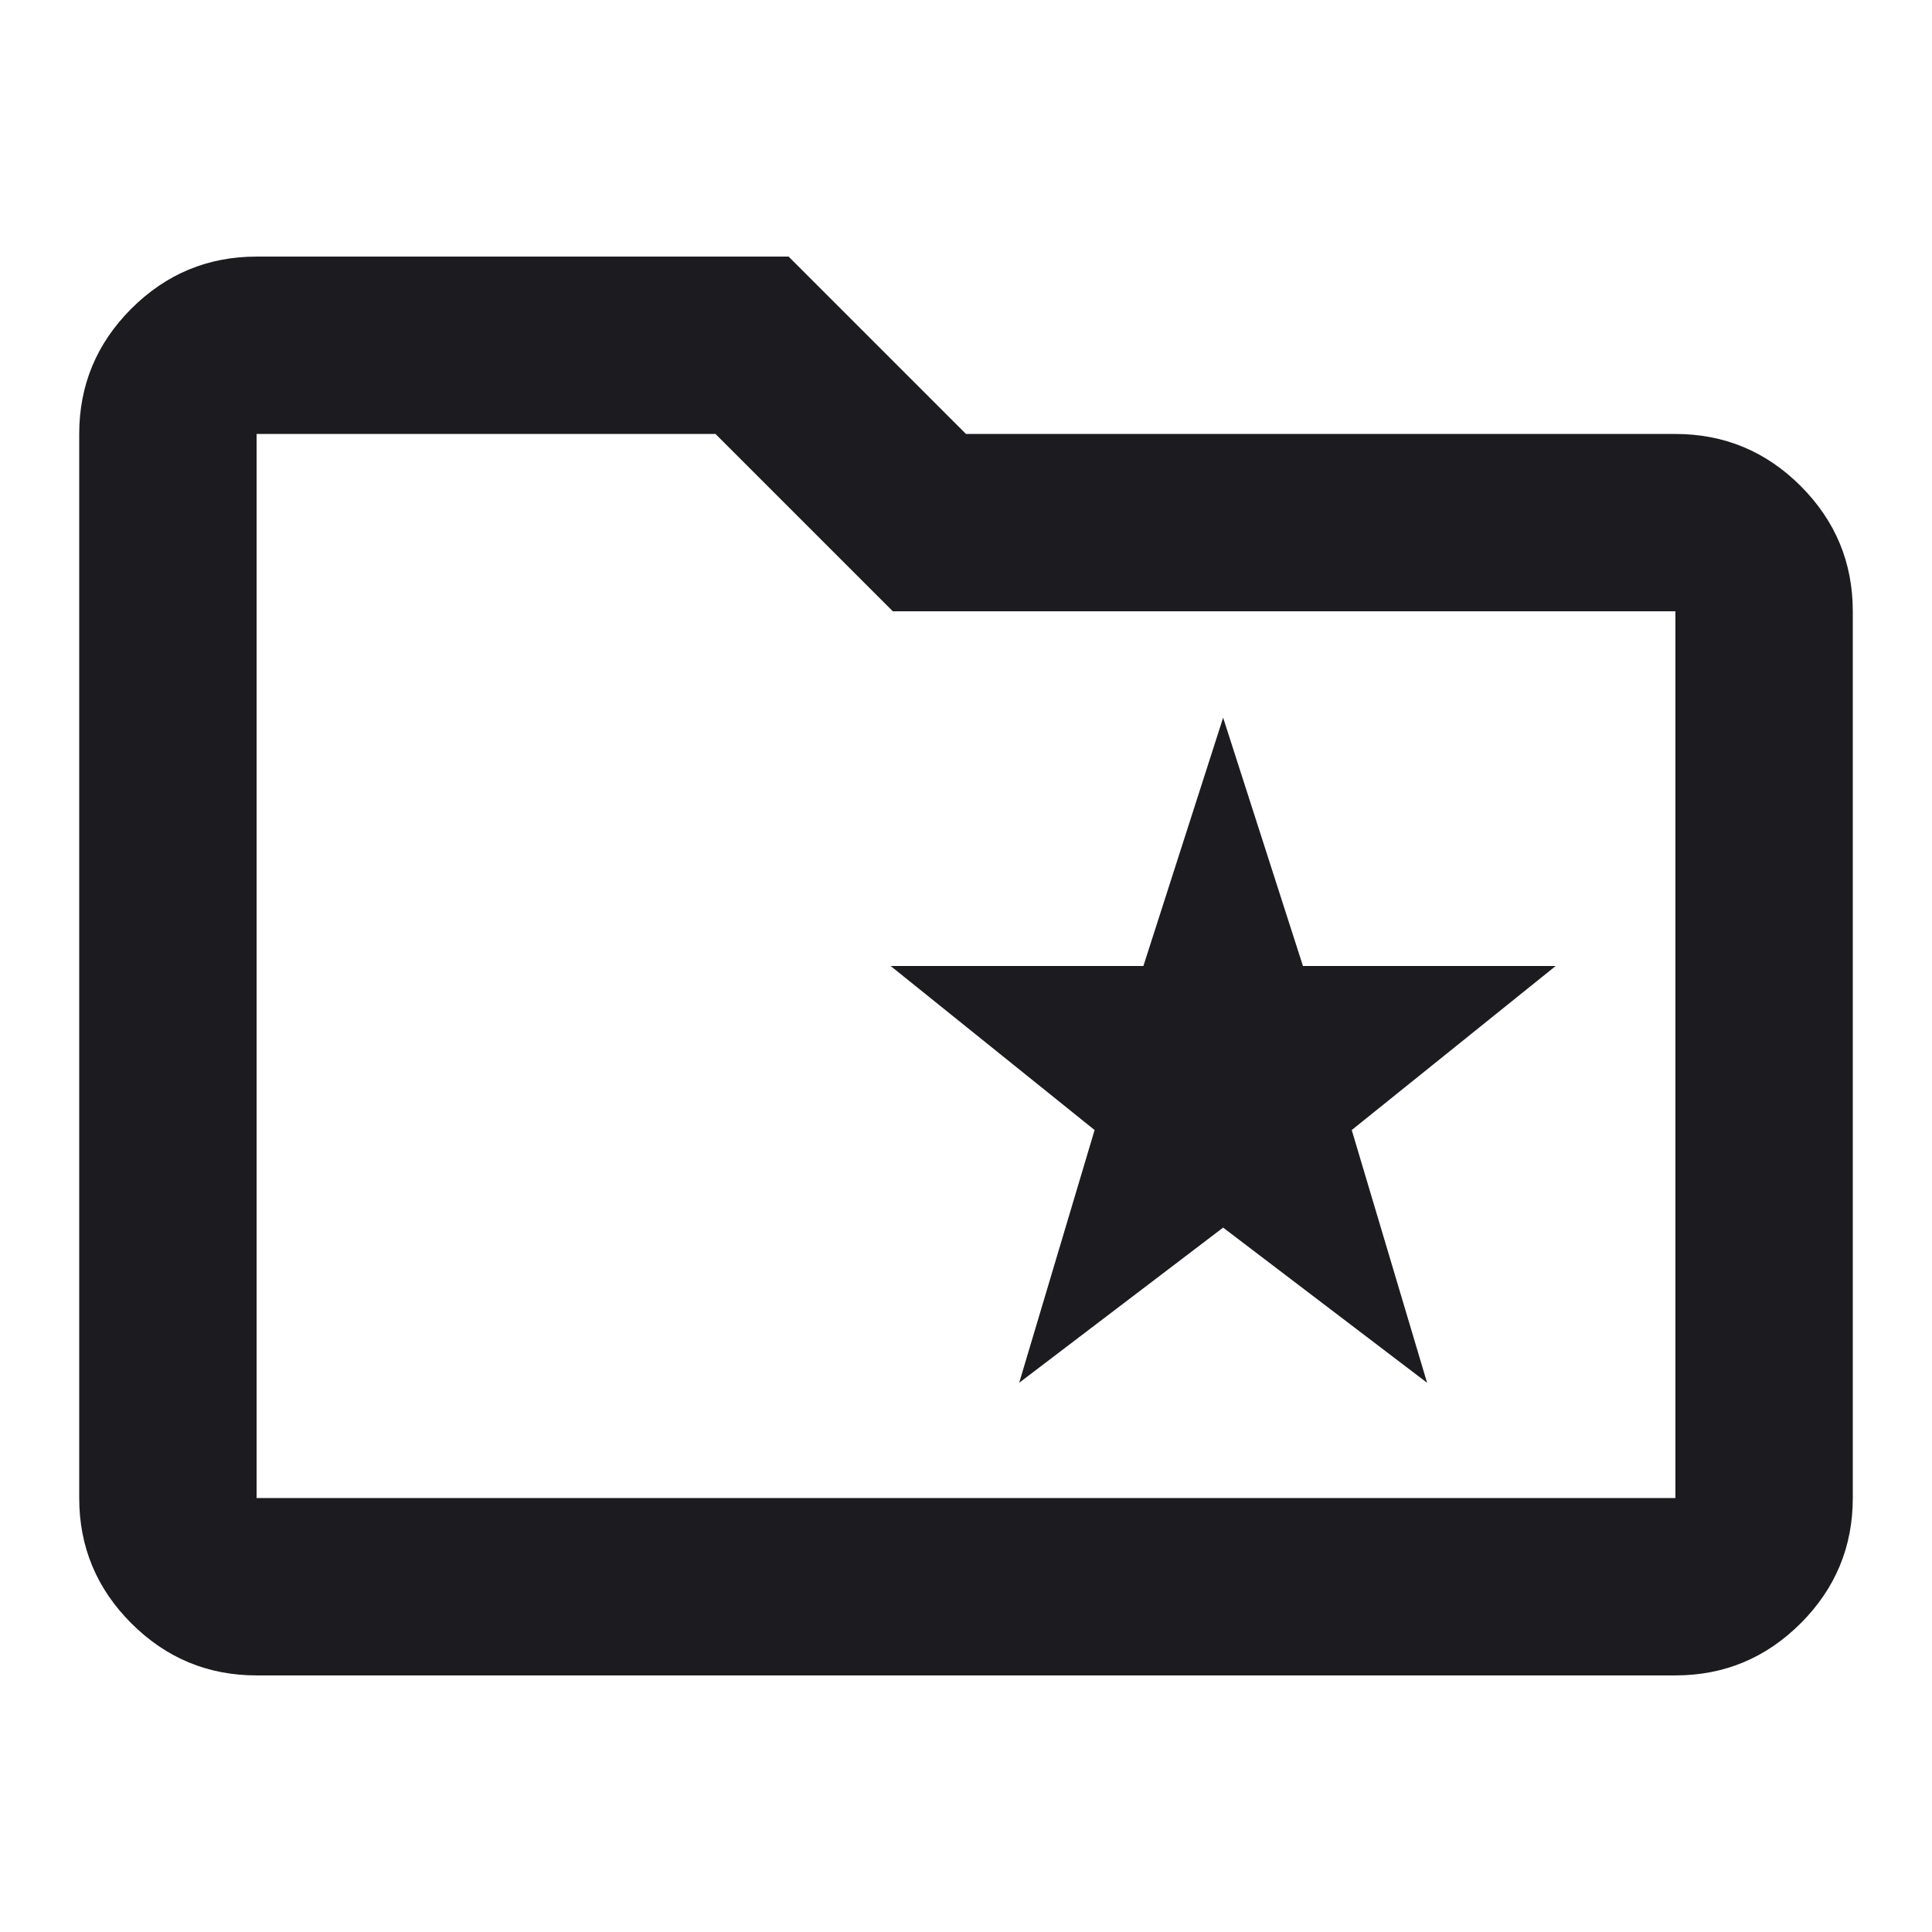 <svg width="32" height="32" viewBox="0 0 32 32" fill="none" xmlns="http://www.w3.org/2000/svg">
<g>
<path d="M16.881 22.903L20.259 20.333L23.637 22.903L22.389 18.717L25.767 16H21.581L20.259 11.887L18.938 16H14.752L18.13 18.717L16.881 22.903ZM4.25 27.75C3.442 27.75 2.751 27.462 2.175 26.887C1.6 26.312 1.312 25.62 1.312 24.812V7.188C1.312 6.38 1.6 5.688 2.175 5.113C2.751 4.538 3.442 4.25 4.25 4.25H13.062L16 7.188H27.75C28.558 7.188 29.249 7.475 29.825 8.05C30.4 8.626 30.688 9.317 30.688 10.125V24.812C30.688 25.62 30.4 26.312 29.825 26.887C29.249 27.462 28.558 27.75 27.75 27.75H4.25ZM4.25 24.812H27.75V10.125H14.788L11.851 7.188H4.25V24.812Z" fill="#1C1B1F"/>
</g>
</svg>
